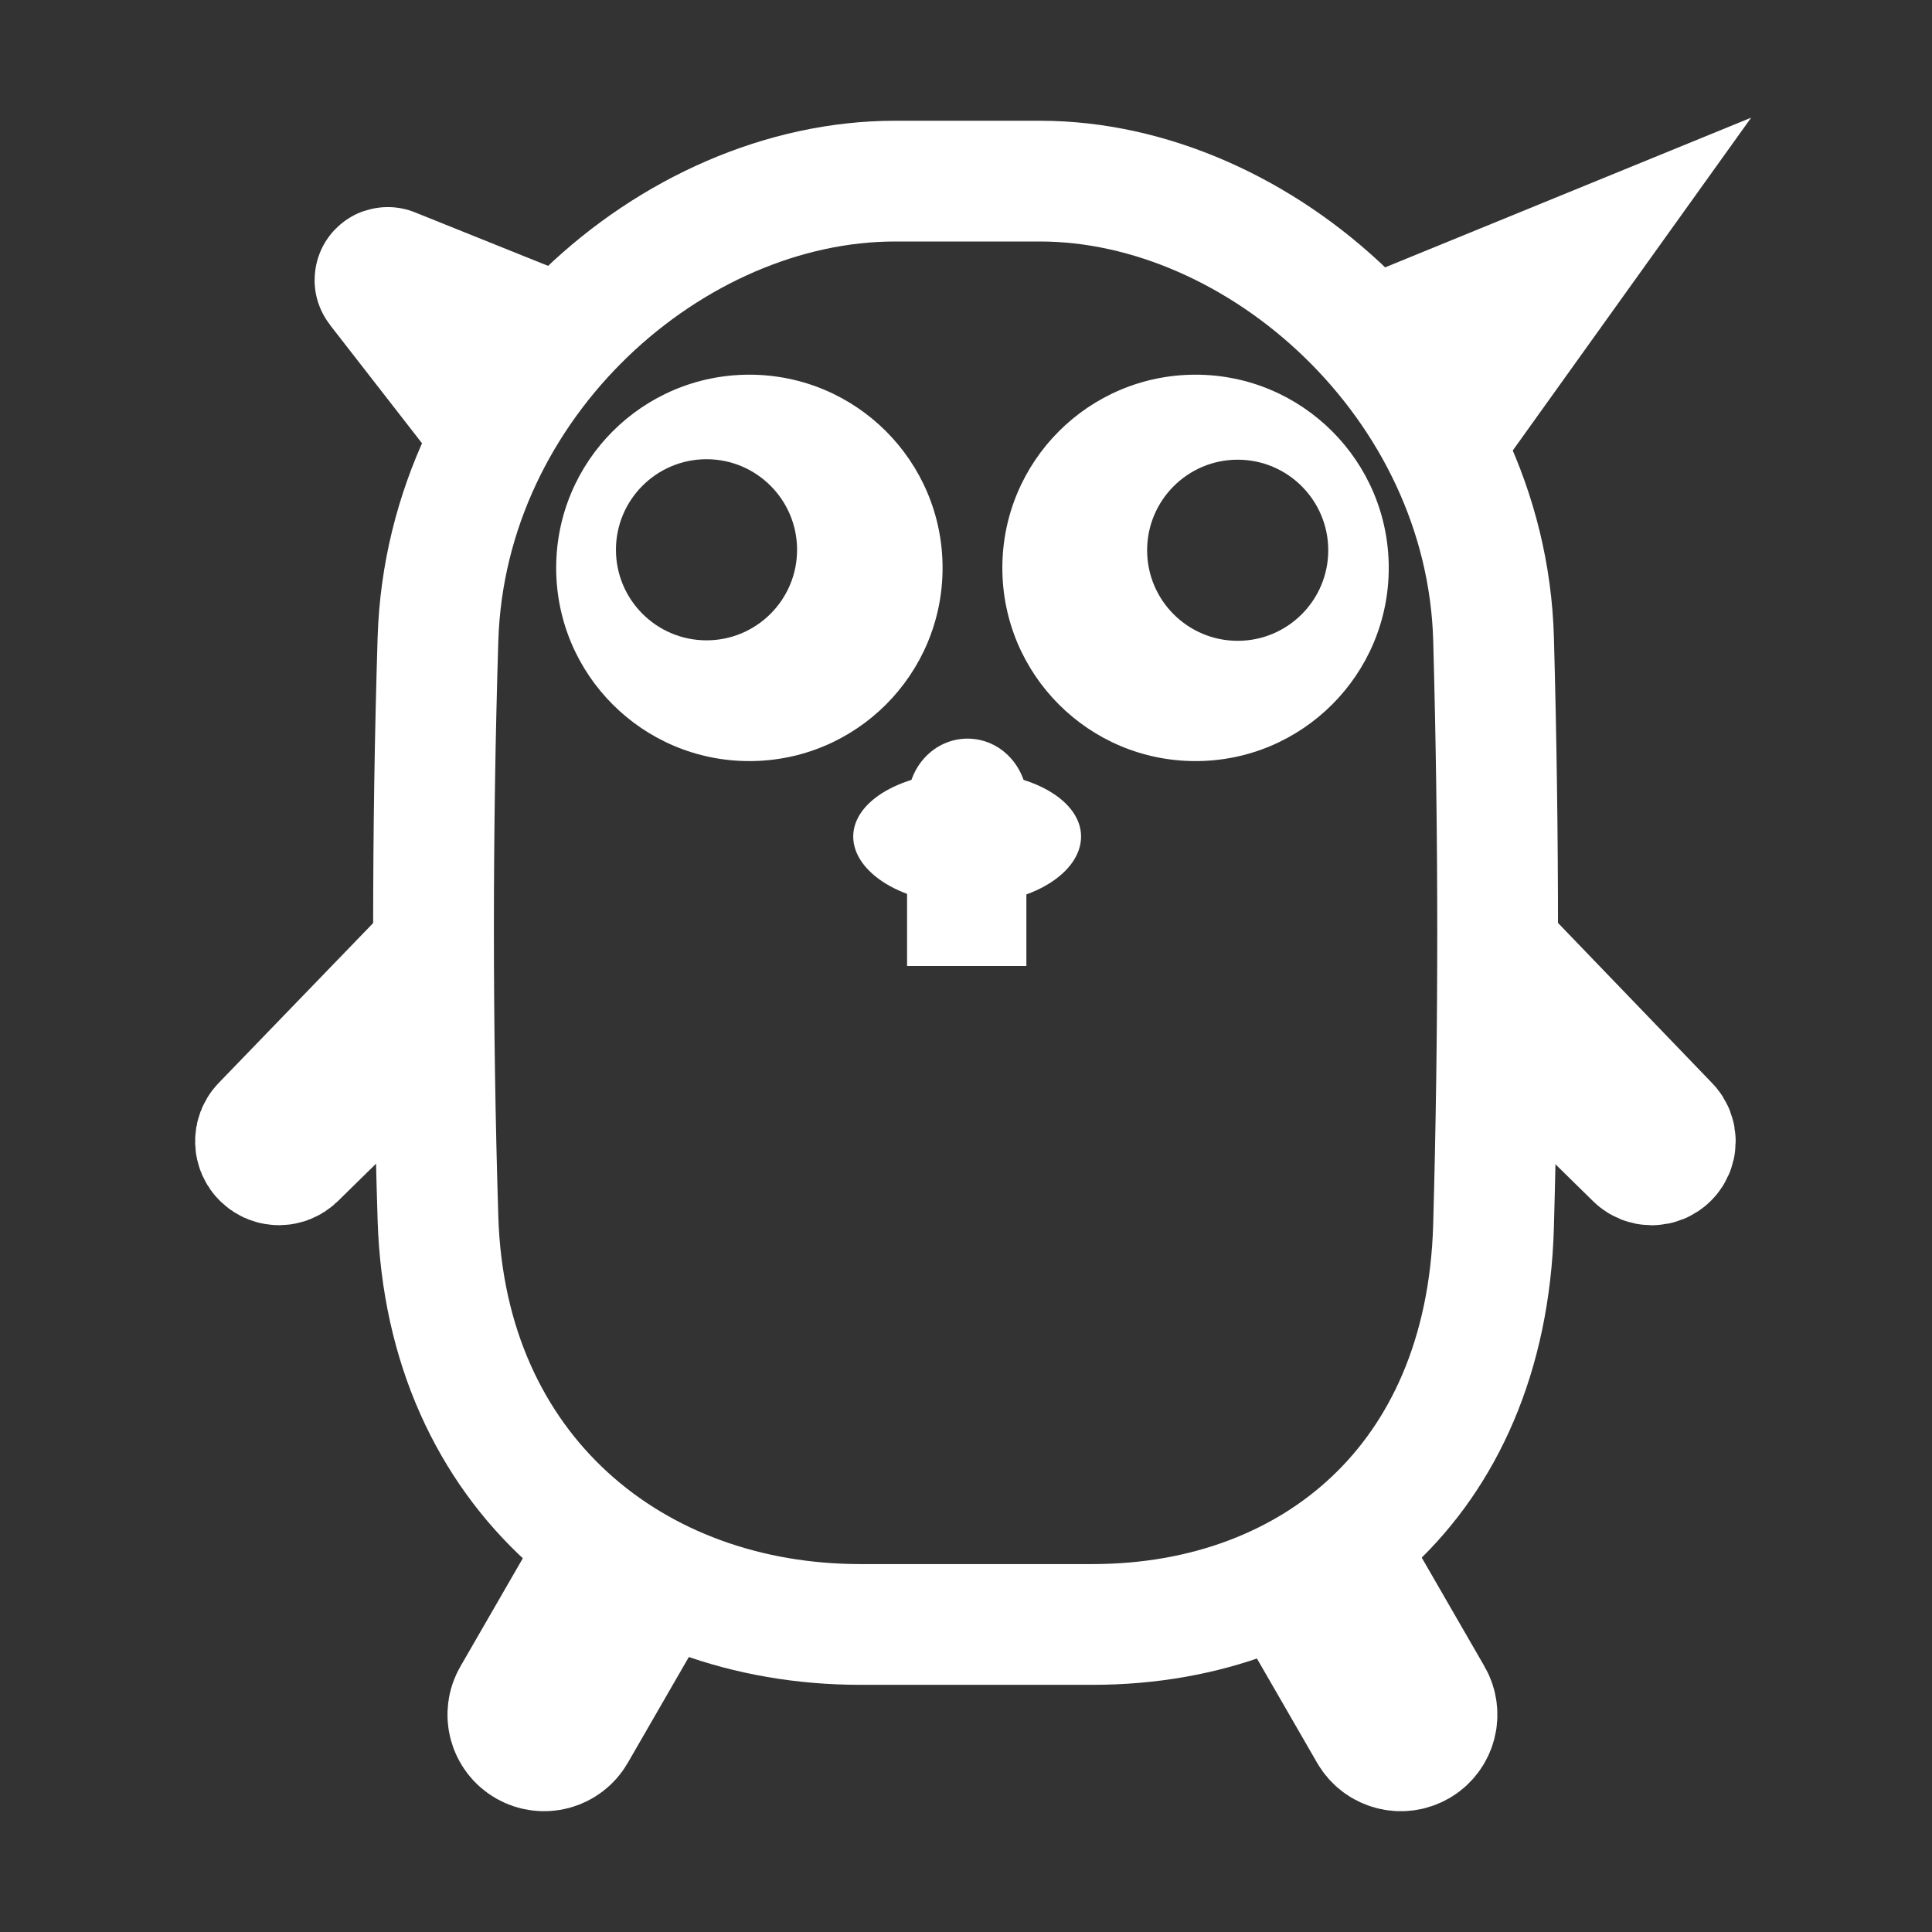 <svg width="16" height="16" viewBox="0 0 16 16" fill="none" xmlns="http://www.w3.org/2000/svg">
<rect x="0" y="0" width="16" height="16" fill="#333333" stroke="none"/>
<path d="M4.633 13.58L4.979 13.78L4.679 14.3C4.624 14.395 4.502 14.428 4.406 14.373C4.31 14.318 4.277 14.195 4.333 14.1L4.633 13.58Z" stroke="white" stroke-width="1.2"/>
<path d="M11.474 13.58L11.128 13.78L11.428 14.3C11.483 14.395 11.605 14.428 11.701 14.373C11.797 14.318 11.829 14.195 11.774 14.1L11.474 13.58Z" stroke="white" stroke-width="1.2"/>
<path d="M3.931 2.604L3.212 2.315C3.21 2.314 3.207 2.315 3.206 2.317C3.205 2.318 3.205 2.321 3.206 2.322L3.664 2.911L3.931 2.604Z" stroke="white" stroke-width="1.2"/>
<path d="M12.388 2.896L12.198 2.565L12.802 2.318L12.388 2.896ZM12.879 2.209L12.879 2.21L12.879 2.209Z" stroke="white" stroke-width="1.2"/>
<path d="M7.412 1.5H8.613C10.431 1.5 12.31 3.168 12.369 5.292C12.414 6.921 12.414 8.52 12.369 10.149C12.339 11.235 11.948 12.049 11.374 12.591C10.796 13.138 9.986 13.453 9.047 13.453H7.124C5.247 13.453 3.692 12.2 3.627 10.089C3.578 8.499 3.578 6.885 3.627 5.295C3.693 3.149 5.57 1.5 7.412 1.5Z" stroke="white"/>
<path fill-rule="evenodd" clip-rule="evenodd" d="M6.206 6.303C7.09 6.303 7.806 5.587 7.806 4.703C7.806 3.819 7.09 3.103 6.206 3.103C5.322 3.103 4.606 3.819 4.606 4.703C4.606 5.587 5.322 6.303 6.206 6.303ZM5.851 5.303C6.265 5.303 6.601 4.967 6.601 4.553C6.601 4.139 6.265 3.803 5.851 3.803C5.437 3.803 5.101 4.139 5.101 4.553C5.101 4.967 5.437 5.303 5.851 5.303Z" fill="white"/>
<path fill-rule="evenodd" clip-rule="evenodd" d="M9.901 6.303C10.784 6.303 11.501 5.587 11.501 4.703C11.501 3.819 10.784 3.103 9.901 3.103C9.017 3.103 8.301 3.819 8.301 4.703C8.301 5.587 9.017 6.303 9.901 6.303ZM10.25 5.307C10.664 5.307 11 4.971 11 4.557C11 4.143 10.664 3.807 10.25 3.807C9.836 3.807 9.5 4.143 9.5 4.557C9.5 4.971 9.836 5.307 10.25 5.307Z" fill="white"/>
<path fill-rule="evenodd" clip-rule="evenodd" d="M7.512 8H8.5V7.196H7.512V8Z" fill="white"/>
<path fill-rule="evenodd" clip-rule="evenodd" d="M8.953 6.928C8.953 7.224 8.552 7.488 8.013 7.488C7.474 7.488 7.066 7.224 7.066 6.928C7.066 6.632 7.474 6.392 8.013 6.392C8.552 6.392 8.953 6.632 8.953 6.928Z" fill="white"/>
<path fill-rule="evenodd" clip-rule="evenodd" d="M8.509 6.651C8.509 6.952 8.287 6.928 8.013 6.928C7.738 6.928 7.516 6.952 7.516 6.651C7.516 6.35 7.738 6.117 8.013 6.117C8.287 6.117 8.509 6.35 8.509 6.651Z" fill="white"/>
<path d="M2.242 9.386L2.755 8.855L2.744 9.16L2.377 9.52C2.34 9.555 2.282 9.556 2.245 9.52C2.207 9.484 2.206 9.424 2.242 9.386Z" stroke="white" stroke-width="1.2"/>
<path d="M13.748 9.387L13.236 8.855L13.247 9.16L13.614 9.52C13.65 9.556 13.709 9.556 13.745 9.52C13.783 9.484 13.784 9.424 13.748 9.387Z" stroke="white" stroke-width="1.2"/>
</svg>
